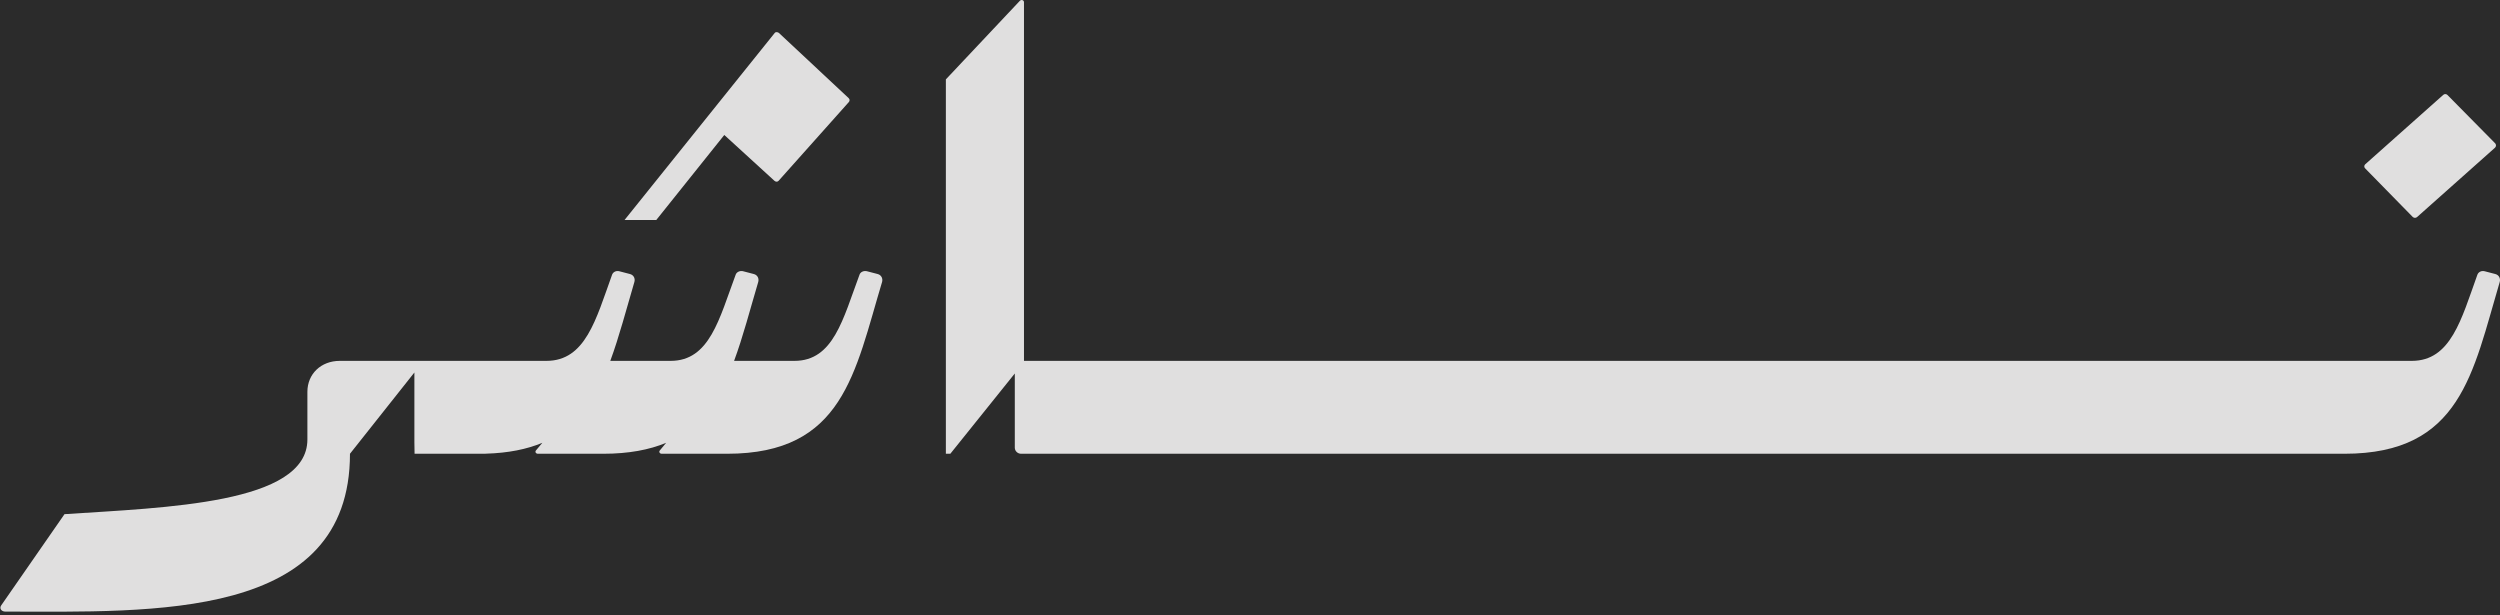 <svg width="187" height="46" viewBox="0 0 187 46" fill="none" xmlns="http://www.w3.org/2000/svg">
<rect width="187" height="46" fill="#4A4A4A"/>
<g id="Desktop">
<rect width="966" height="2131.76" transform="translate(-727 -32)" fill="black"/>
<g id="Nav">
<rect x="-697" y="-22" width="906" height="89.755" rx="10" fill="#101010"/>
<g id="Logo">
<rect x="-11.97" y="-12" width="210.97" height="69.755" rx="5" fill="#2B2B2B"/>
<g id="Group 1">
<path id="Vector" d="M65.648 20.497L64.865 20.293C64.624 20.223 64.364 20.338 64.294 20.542C63.057 23.858 62.347 26.993 59.426 26.993H54.91C55.577 25.198 56.097 23.176 56.718 21.084C56.788 20.813 56.648 20.564 56.384 20.497L55.601 20.293C55.364 20.223 55.104 20.338 55.03 20.542C53.796 23.858 53.083 26.993 50.161 26.993H45.65C46.313 25.198 46.837 23.176 47.454 21.084C47.527 20.813 47.384 20.564 47.12 20.497L46.337 20.293C46.1 20.223 45.84 20.338 45.77 20.587C44.579 23.881 43.795 26.993 40.874 26.993H25.417C24.013 26.993 22.993 27.969 22.993 29.308V32.873C22.993 37.688 12.378 37.959 4.825 38.459L0.096 45.274C-0.071 45.5 0.096 45.749 0.406 45.749C11.448 45.749 26.178 46.431 26.178 33.941L30.996 27.863V33.096L31.01 33.941H36.269C36.292 33.941 36.315 33.938 36.339 33.935C38.033 33.887 39.417 33.6 40.567 33.122L40.09 33.692C39.997 33.804 40.09 33.941 40.234 33.941H45.126C47.027 33.941 48.571 33.645 49.828 33.122L49.355 33.692C49.258 33.804 49.355 33.941 49.498 33.941H54.39C63.084 33.941 63.938 27.876 65.982 21.084C66.052 20.813 65.908 20.564 65.648 20.497Z" fill="#E0DFDF"/>
<path id="Vector_2" d="M54.177 10.096L57.928 13.524C58.025 13.613 58.165 13.613 58.239 13.524L63.487 7.641C63.557 7.574 63.581 7.436 63.487 7.347L58.262 2.462C58.165 2.395 58.025 2.373 57.952 2.462L46.717 16.454H49.091L54.177 10.096Z" fill="#E0DFDF"/>
<path id="Vector_3" d="M186.649 20.497L185.865 20.293C185.628 20.223 185.365 20.338 185.295 20.587C184.107 23.881 183.324 26.993 180.403 26.993H76.594V0.169C76.594 0.01 76.403 -0.057 76.287 0.058L70.751 5.938V33.941H71.085L75.907 27.936V33.488C75.907 33.737 76.12 33.941 76.38 33.941H175.367C184.084 33.941 184.965 27.876 186.982 21.084C187.052 20.813 186.909 20.564 186.649 20.497Z" fill="#E0DFDF"/>
<path id="Vector_4" d="M180.472 16.228C180.569 16.317 180.712 16.317 180.806 16.228L186.625 11.049C186.722 10.957 186.722 10.82 186.648 10.73L183.063 7.098C182.99 7.028 182.85 7.006 182.753 7.098L176.911 12.296C176.841 12.366 176.814 12.5 176.911 12.593L180.472 16.228Z" fill="#E0DFDF"/>
</g>
</g>
</g>
</g>
</svg>
